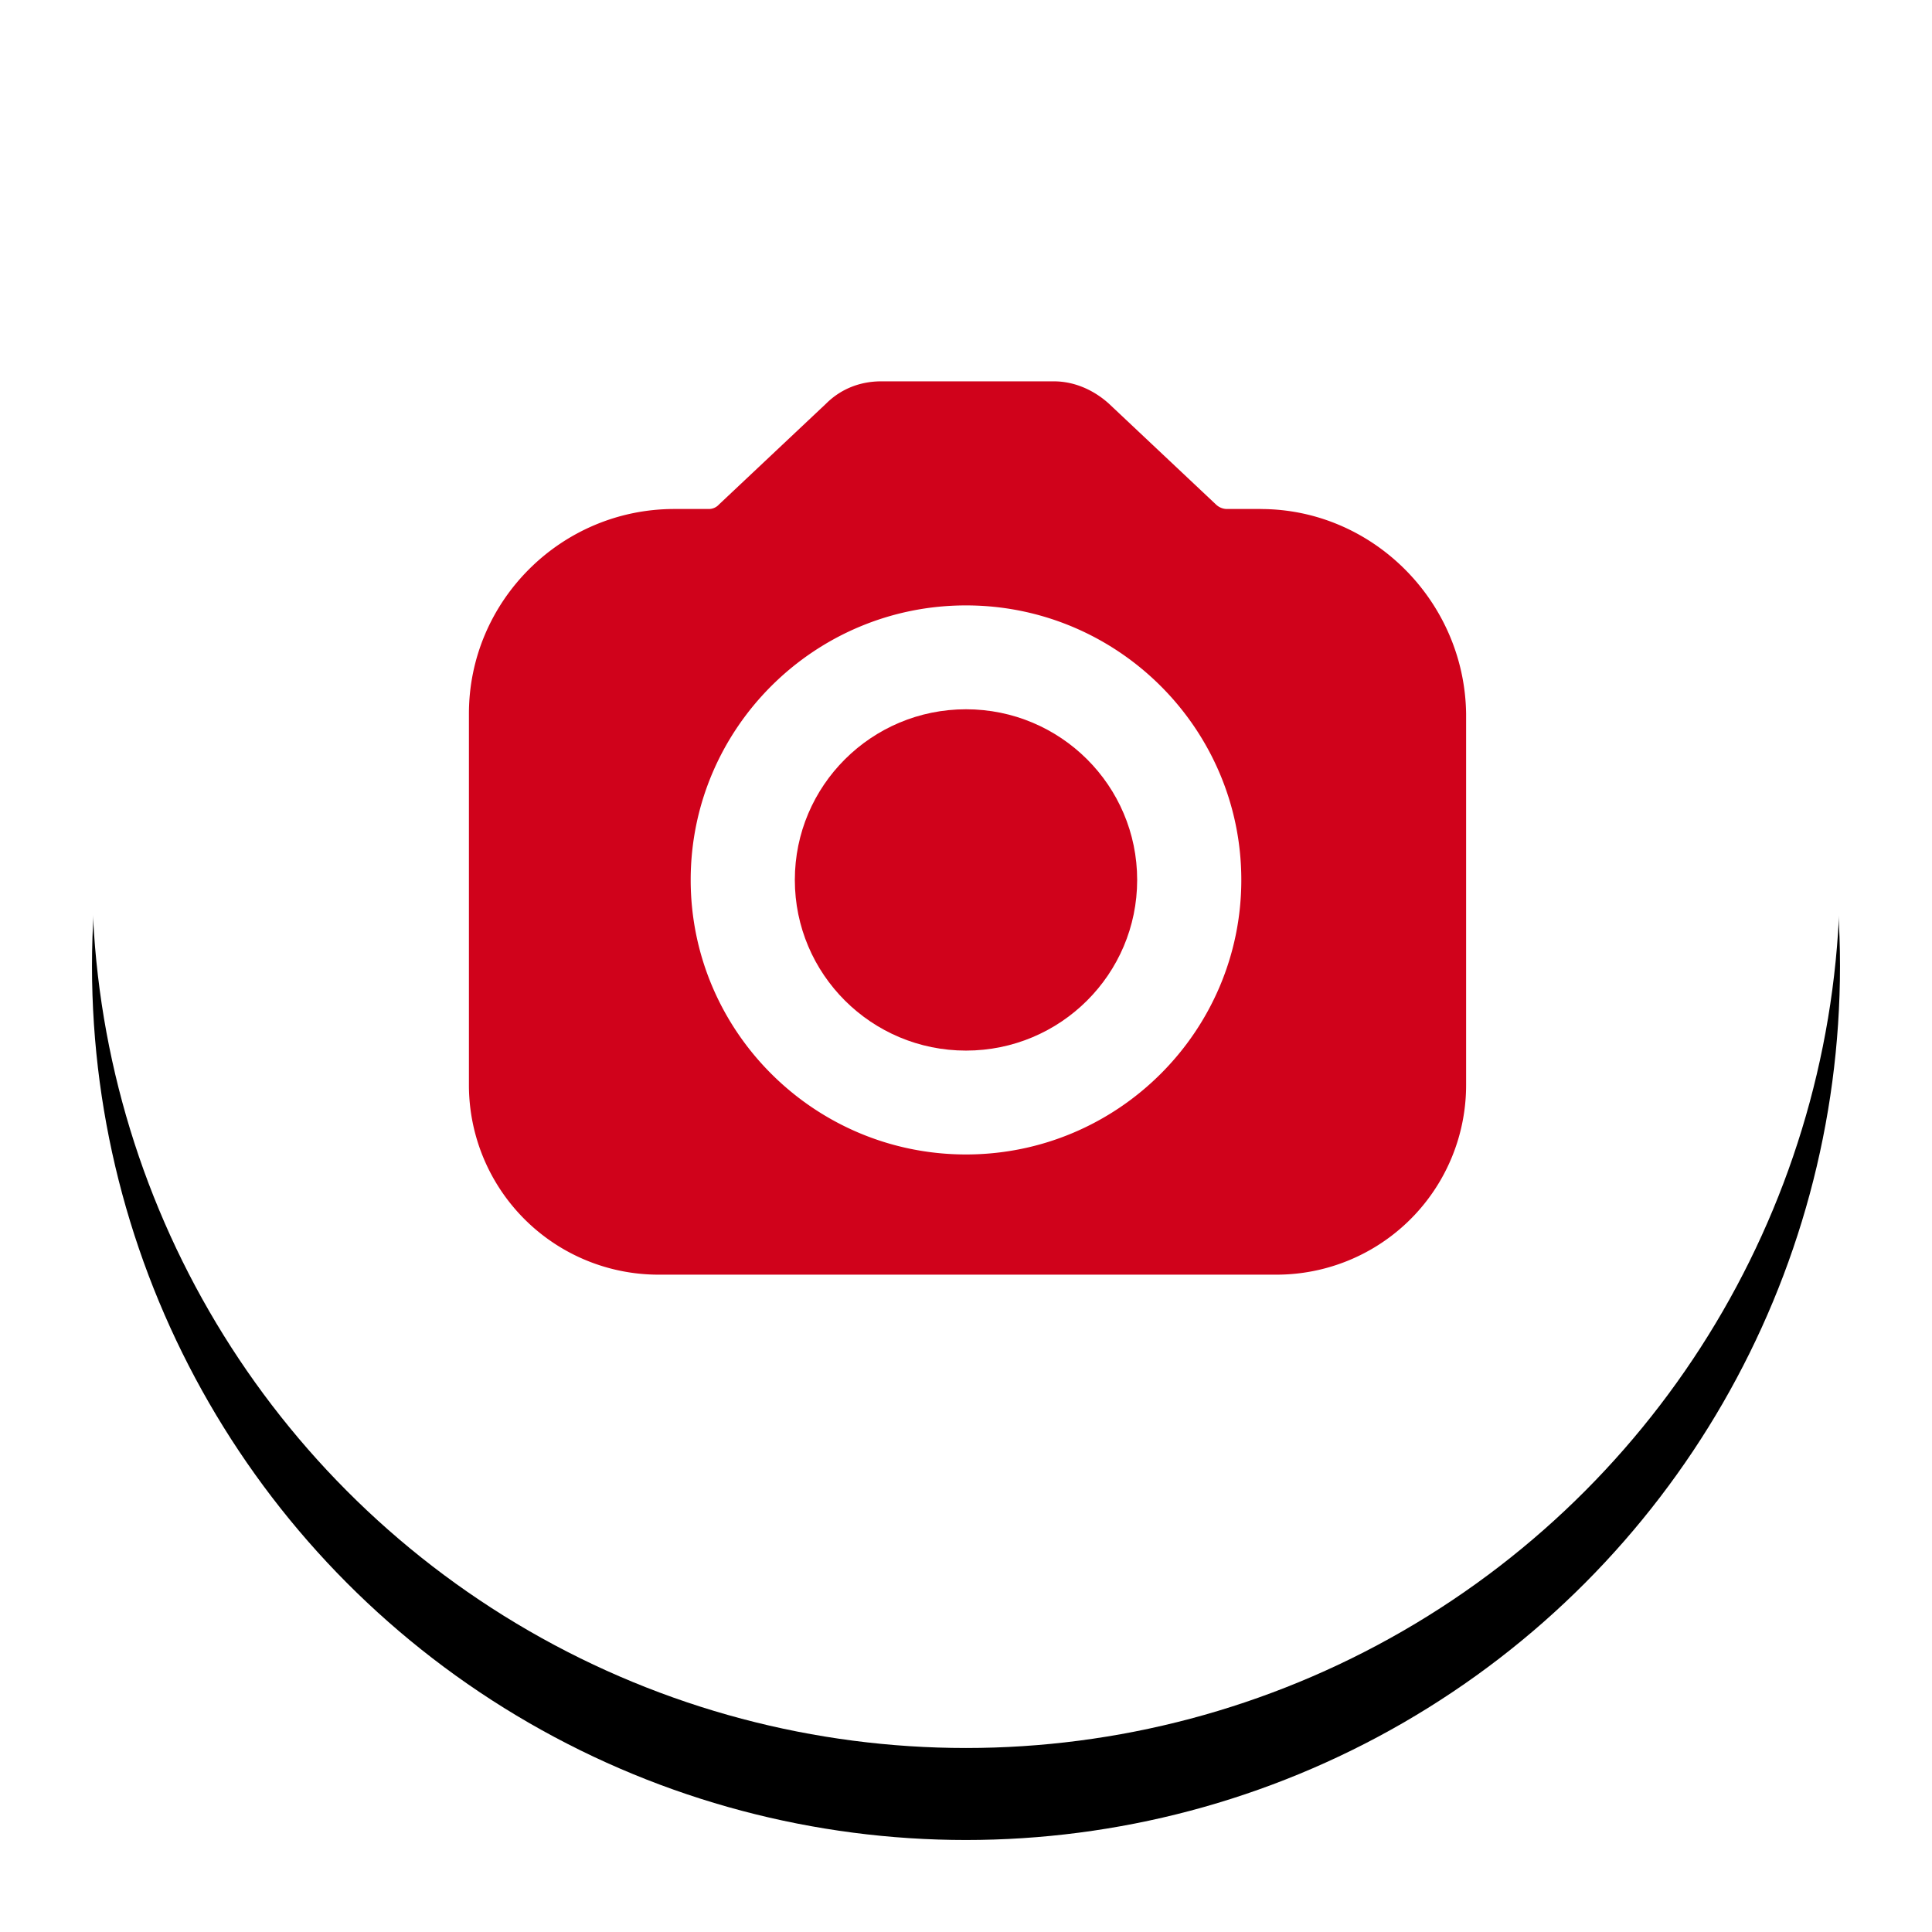 <svg xmlns="http://www.w3.org/2000/svg" xmlns:xlink="http://www.w3.org/1999/xlink" width="42" height="42" viewBox="0 0 42 42">
    <defs>
        <circle id="b" cx="19" cy="19" r="19"/>
        <filter id="a" width="121.1%" height="121.1%" x="-10.5%" y="-5.3%" filterUnits="objectBoundingBox">
            <feOffset dy="2" in="SourceAlpha" result="shadowOffsetOuter1"/>
            <feGaussianBlur in="shadowOffsetOuter1" result="shadowBlurOuter1" stdDeviation="1"/>
            <feColorMatrix in="shadowBlurOuter1" values="0 0 0 0 0 0 0 0 0 0 0 0 0 0 0 0 0 0 0.154 0"/>
        </filter>
    </defs>
    <g fill="none" fill-rule="evenodd">
        <g transform="translate(2)">
            <use fill="#000" filter="url(#a)" xlink:href="#b"/>
            <use fill="#FFF" xlink:href="#b"/>
        </g>
        <g transform="translate(10 8)">
            <path fill="#D0021B" fill-rule="nonzero" d="M17.406 3.065h-.744a.35.35 0 0 1-.227-.097L14.105.774C13.783.484 13.363.29 12.91.29H9.156c-.453 0-.874.162-1.197.484l-2.33 2.194a.294.294 0 0 1-.226.097h-.744c-2.459 0-4.465 2-4.465 4.451v8.065a4.122 4.122 0 0 0 4.141 4.129H17.73a4.122 4.122 0 0 0 4.142-4.13V7.517c-.033-2.451-2.039-4.451-4.465-4.451zM11 17.097c-3.3 0-5.985-2.678-5.985-5.968S7.7 5.161 11 5.161c3.3 0 5.985 2.678 5.985 5.968S14.3 17.097 11 17.097z"/>
            <ellipse cx="11" cy="11.129" fill="#D0021B" rx="3.721" ry="3.71"/>
        </g>
    </g>
</svg>
